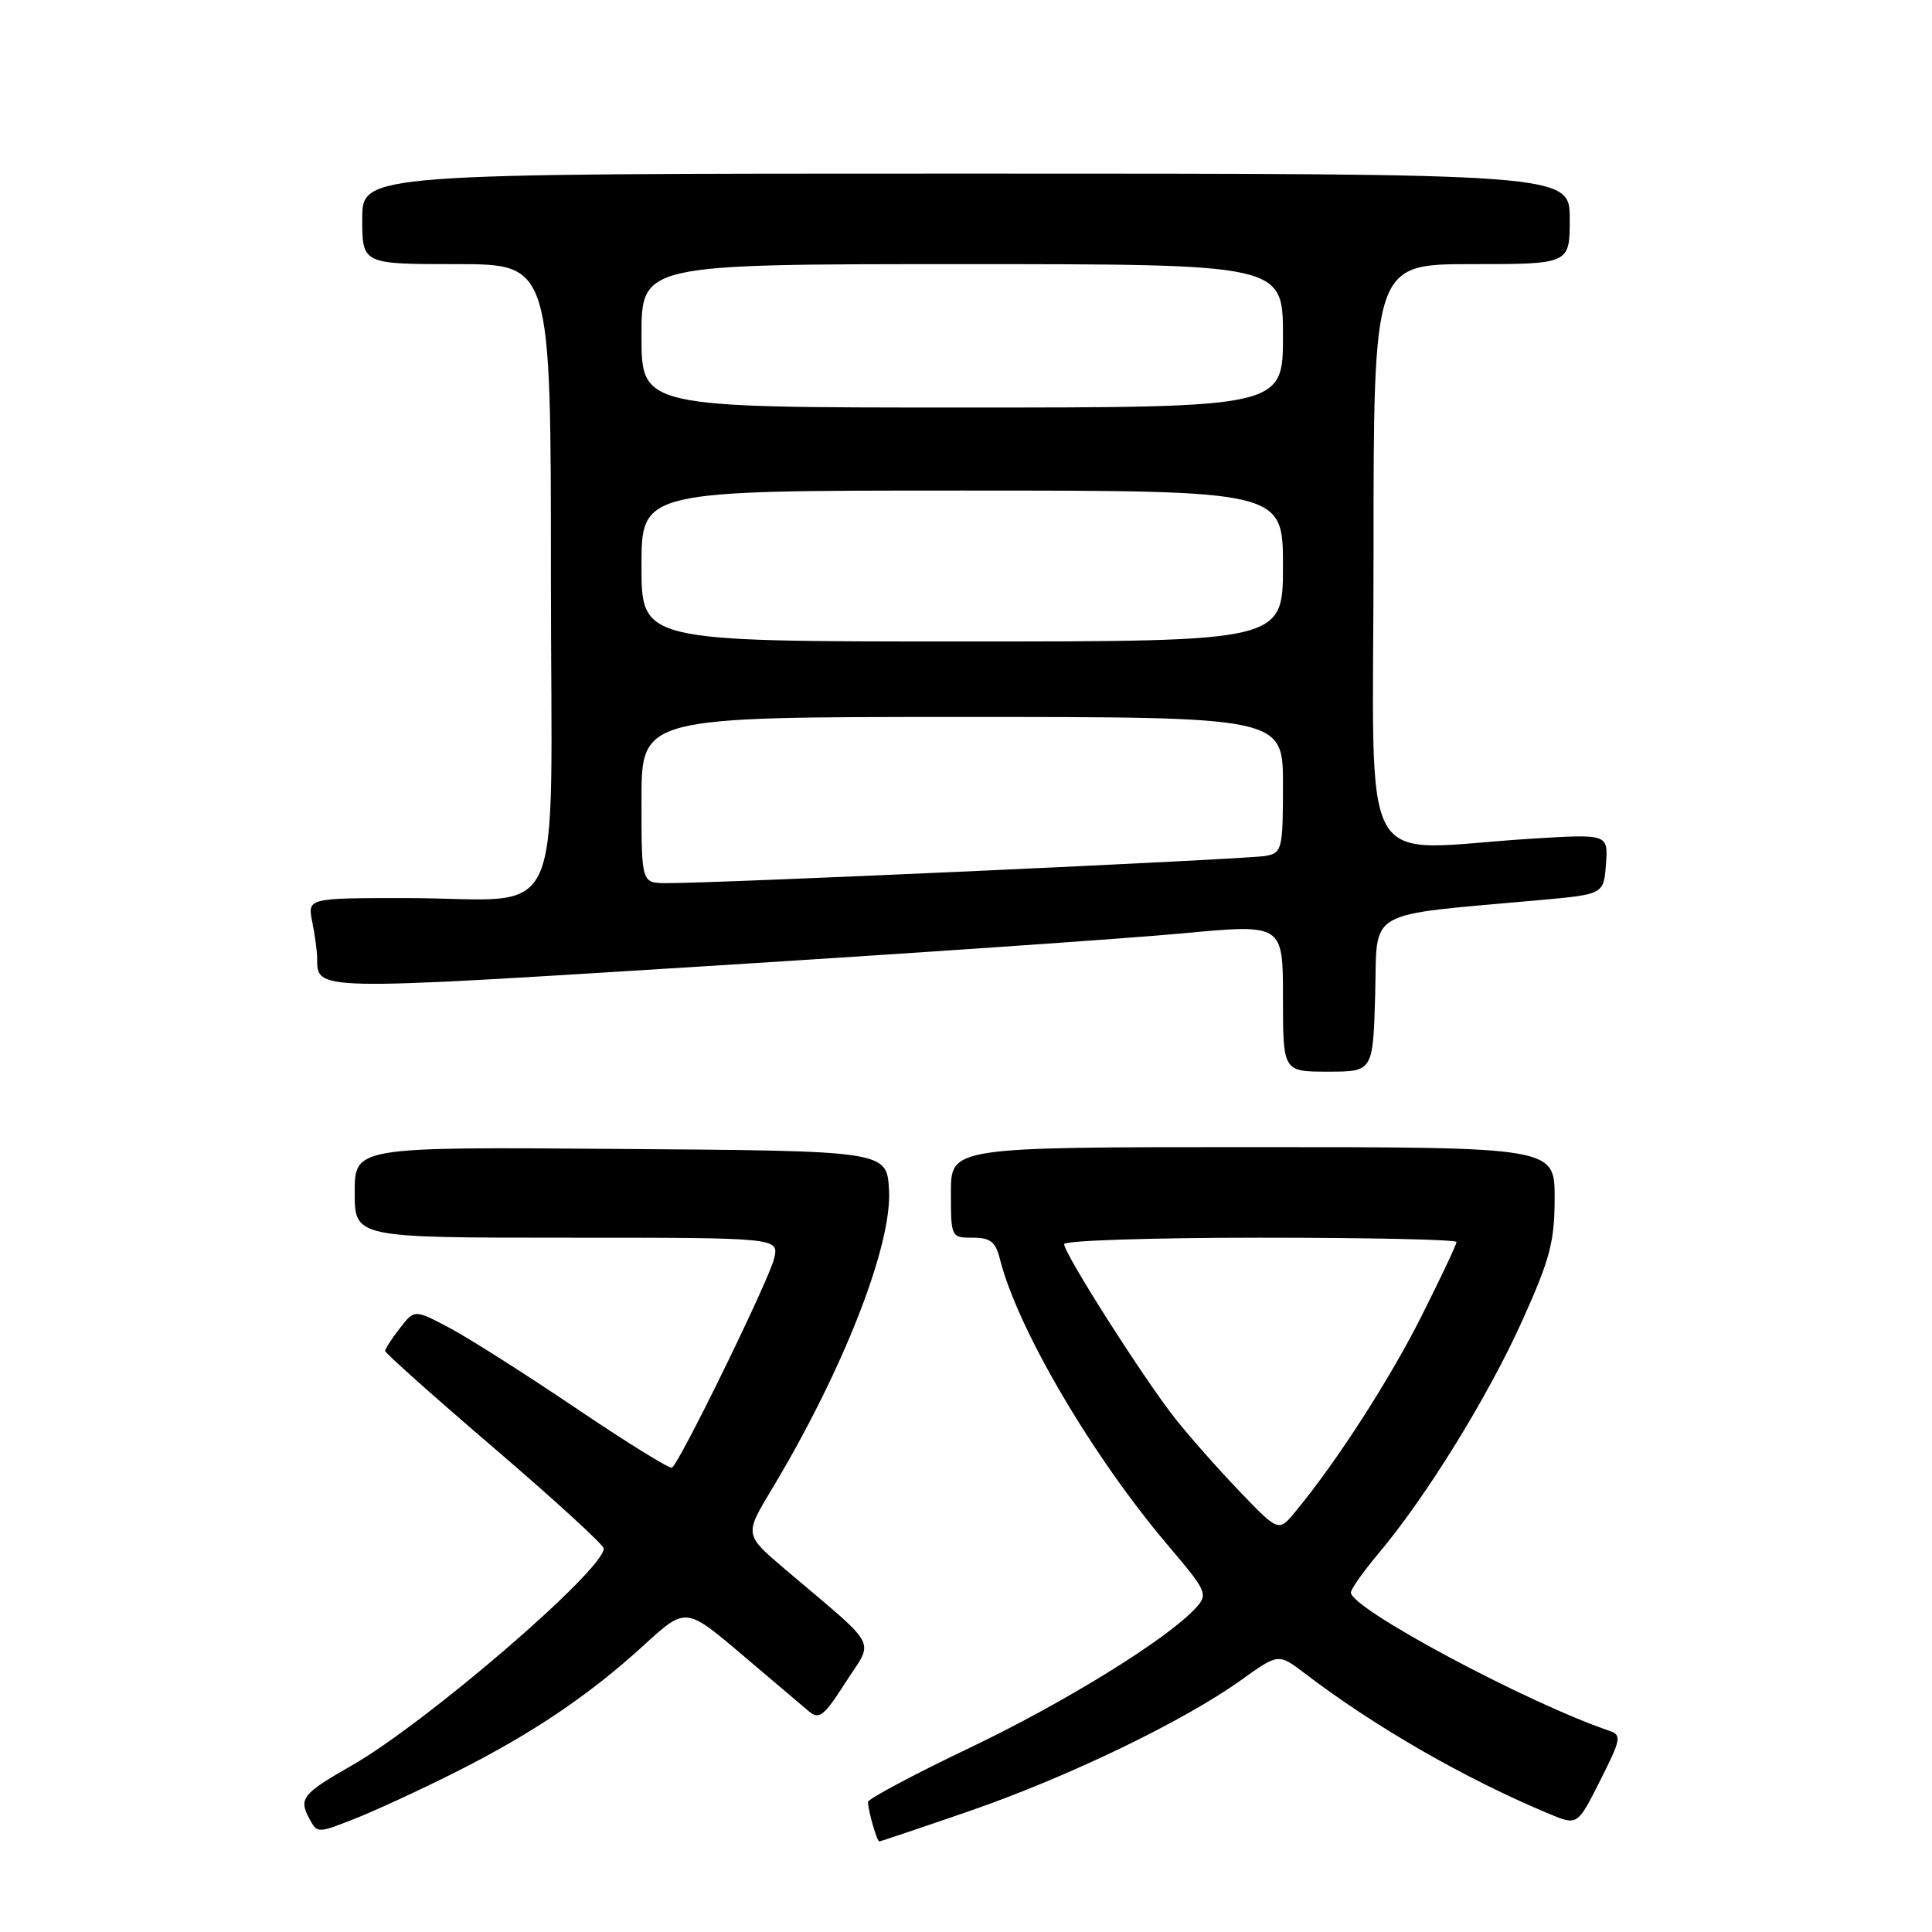 <?xml version="1.0" encoding="UTF-8" standalone="no"?>
<!DOCTYPE svg PUBLIC "-//W3C//DTD SVG 1.1//EN" "http://www.w3.org/Graphics/SVG/1.1/DTD/svg11.dtd" >
<svg xmlns="http://www.w3.org/2000/svg" xmlns:xlink="http://www.w3.org/1999/xlink" version="1.1" viewBox="0 0 256 256">
 <g >
 <path fill="currentColor"
d=" M 128.47 239.97 C 141.45 235.49 156.89 228.05 164.45 222.62 C 169.40 219.07 169.40 219.07 172.89 221.73 C 182.21 228.84 194.13 235.69 205.26 240.34 C 209.02 241.91 209.02 241.91 212.03 235.93 C 214.79 230.47 214.90 229.90 213.28 229.35 C 202.37 225.65 179.00 213.15 179.00 211.02 C 179.00 210.56 180.65 208.23 182.66 205.84 C 188.92 198.42 197.17 185.07 201.67 175.08 C 205.39 166.84 205.99 164.56 206.00 158.75 C 206.00 152.00 206.00 152.00 166.00 152.00 C 126.00 152.00 126.00 152.00 126.00 158.00 C 126.00 163.95 126.02 164.00 128.89 164.00 C 131.21 164.00 131.92 164.54 132.47 166.75 C 134.76 175.96 144.67 192.87 154.73 204.73 C 159.92 210.85 160.10 211.23 158.48 213.03 C 154.76 217.13 141.20 225.53 128.44 231.62 C 121.05 235.15 115.01 238.37 115.01 238.77 C 115.03 239.91 116.20 244.00 116.51 244.00 C 116.66 244.00 122.04 242.19 128.47 239.97 Z  M 60.22 234.89 C 70.48 229.74 78.02 224.66 85.28 218.03 C 90.86 212.93 90.86 212.93 98.18 219.13 C 102.21 222.54 106.23 225.95 107.12 226.71 C 108.55 227.92 109.13 227.47 112.06 222.90 C 115.82 217.05 116.69 218.68 104.02 207.93 C 98.64 203.36 98.64 203.36 102.21 197.43 C 111.70 181.66 118.23 165.01 117.80 157.66 C 117.50 152.50 117.50 152.50 82.25 152.24 C 47.00 151.97 47.00 151.97 47.00 157.99 C 47.00 164.00 47.00 164.00 75.11 164.00 C 103.22 164.00 103.22 164.00 102.58 166.75 C 101.94 169.53 90.07 193.84 89.04 194.47 C 88.74 194.66 82.99 191.10 76.27 186.56 C 69.56 182.03 62.00 177.23 59.49 175.91 C 54.91 173.50 54.91 173.50 52.98 176.00 C 51.91 177.38 51.04 178.72 51.03 179.00 C 51.02 179.28 57.54 185.09 65.51 191.92 C 73.48 198.74 80.00 204.72 80.00 205.18 C 80.00 208.05 56.53 228.26 46.62 233.93 C 40.06 237.68 39.56 238.31 40.98 240.96 C 42.04 242.94 42.07 242.94 46.99 241.00 C 49.71 239.93 55.66 237.18 60.22 234.89 Z  M 182.22 131.75 C 182.53 120.26 180.56 121.39 204.00 119.27 C 212.50 118.50 212.50 118.50 212.80 114.50 C 213.09 110.50 213.09 110.50 202.80 111.14 C 179.49 112.60 182.00 117.15 182.00 73.50 C 182.00 35.00 182.00 35.00 195.00 35.00 C 208.00 35.00 208.00 35.00 208.00 29.00 C 208.00 23.00 208.00 23.00 128.00 23.00 C 48.00 23.00 48.00 23.00 48.00 29.00 C 48.00 35.00 48.00 35.00 60.50 35.00 C 73.00 35.00 73.00 35.00 73.00 76.38 C 73.00 124.34 75.41 119.00 53.75 119.00 C 40.75 119.00 40.75 119.00 41.37 122.13 C 41.72 123.84 42.01 125.98 42.02 126.88 C 42.06 131.32 41.07 131.30 93.60 128.02 C 121.04 126.31 149.46 124.35 156.75 123.67 C 170.00 122.43 170.00 122.43 170.00 132.21 C 170.00 142.00 170.00 142.00 175.97 142.00 C 181.93 142.00 181.93 142.00 182.22 131.75 Z  M 164.38 197.75 C 161.60 194.86 157.71 190.47 155.75 188.00 C 151.66 182.85 141.00 166.12 141.00 164.85 C 141.00 164.38 152.70 164.00 167.00 164.00 C 181.30 164.00 193.00 164.25 193.00 164.57 C 193.00 164.88 190.94 169.25 188.42 174.27 C 184.18 182.72 177.18 193.60 171.69 200.25 C 169.43 203.00 169.43 203.00 164.38 197.75 Z  M 85.00 106.00 C 85.00 95.00 85.00 95.00 127.50 95.00 C 170.00 95.00 170.00 95.00 170.00 103.98 C 170.00 112.49 169.88 112.99 167.75 113.41 C 165.56 113.85 94.72 117.07 88.25 117.02 C 85.00 117.00 85.00 117.00 85.00 106.00 Z  M 85.00 75.00 C 85.00 65.00 85.00 65.00 127.50 65.00 C 170.00 65.00 170.00 65.00 170.00 75.00 C 170.00 85.00 170.00 85.00 127.50 85.00 C 85.00 85.00 85.00 85.00 85.00 75.00 Z  M 85.00 44.50 C 85.00 35.00 85.00 35.00 127.50 35.00 C 170.00 35.00 170.00 35.00 170.00 44.50 C 170.00 54.00 170.00 54.00 127.50 54.00 C 85.00 54.00 85.00 54.00 85.00 44.50 Z "/>
</g>
</svg>